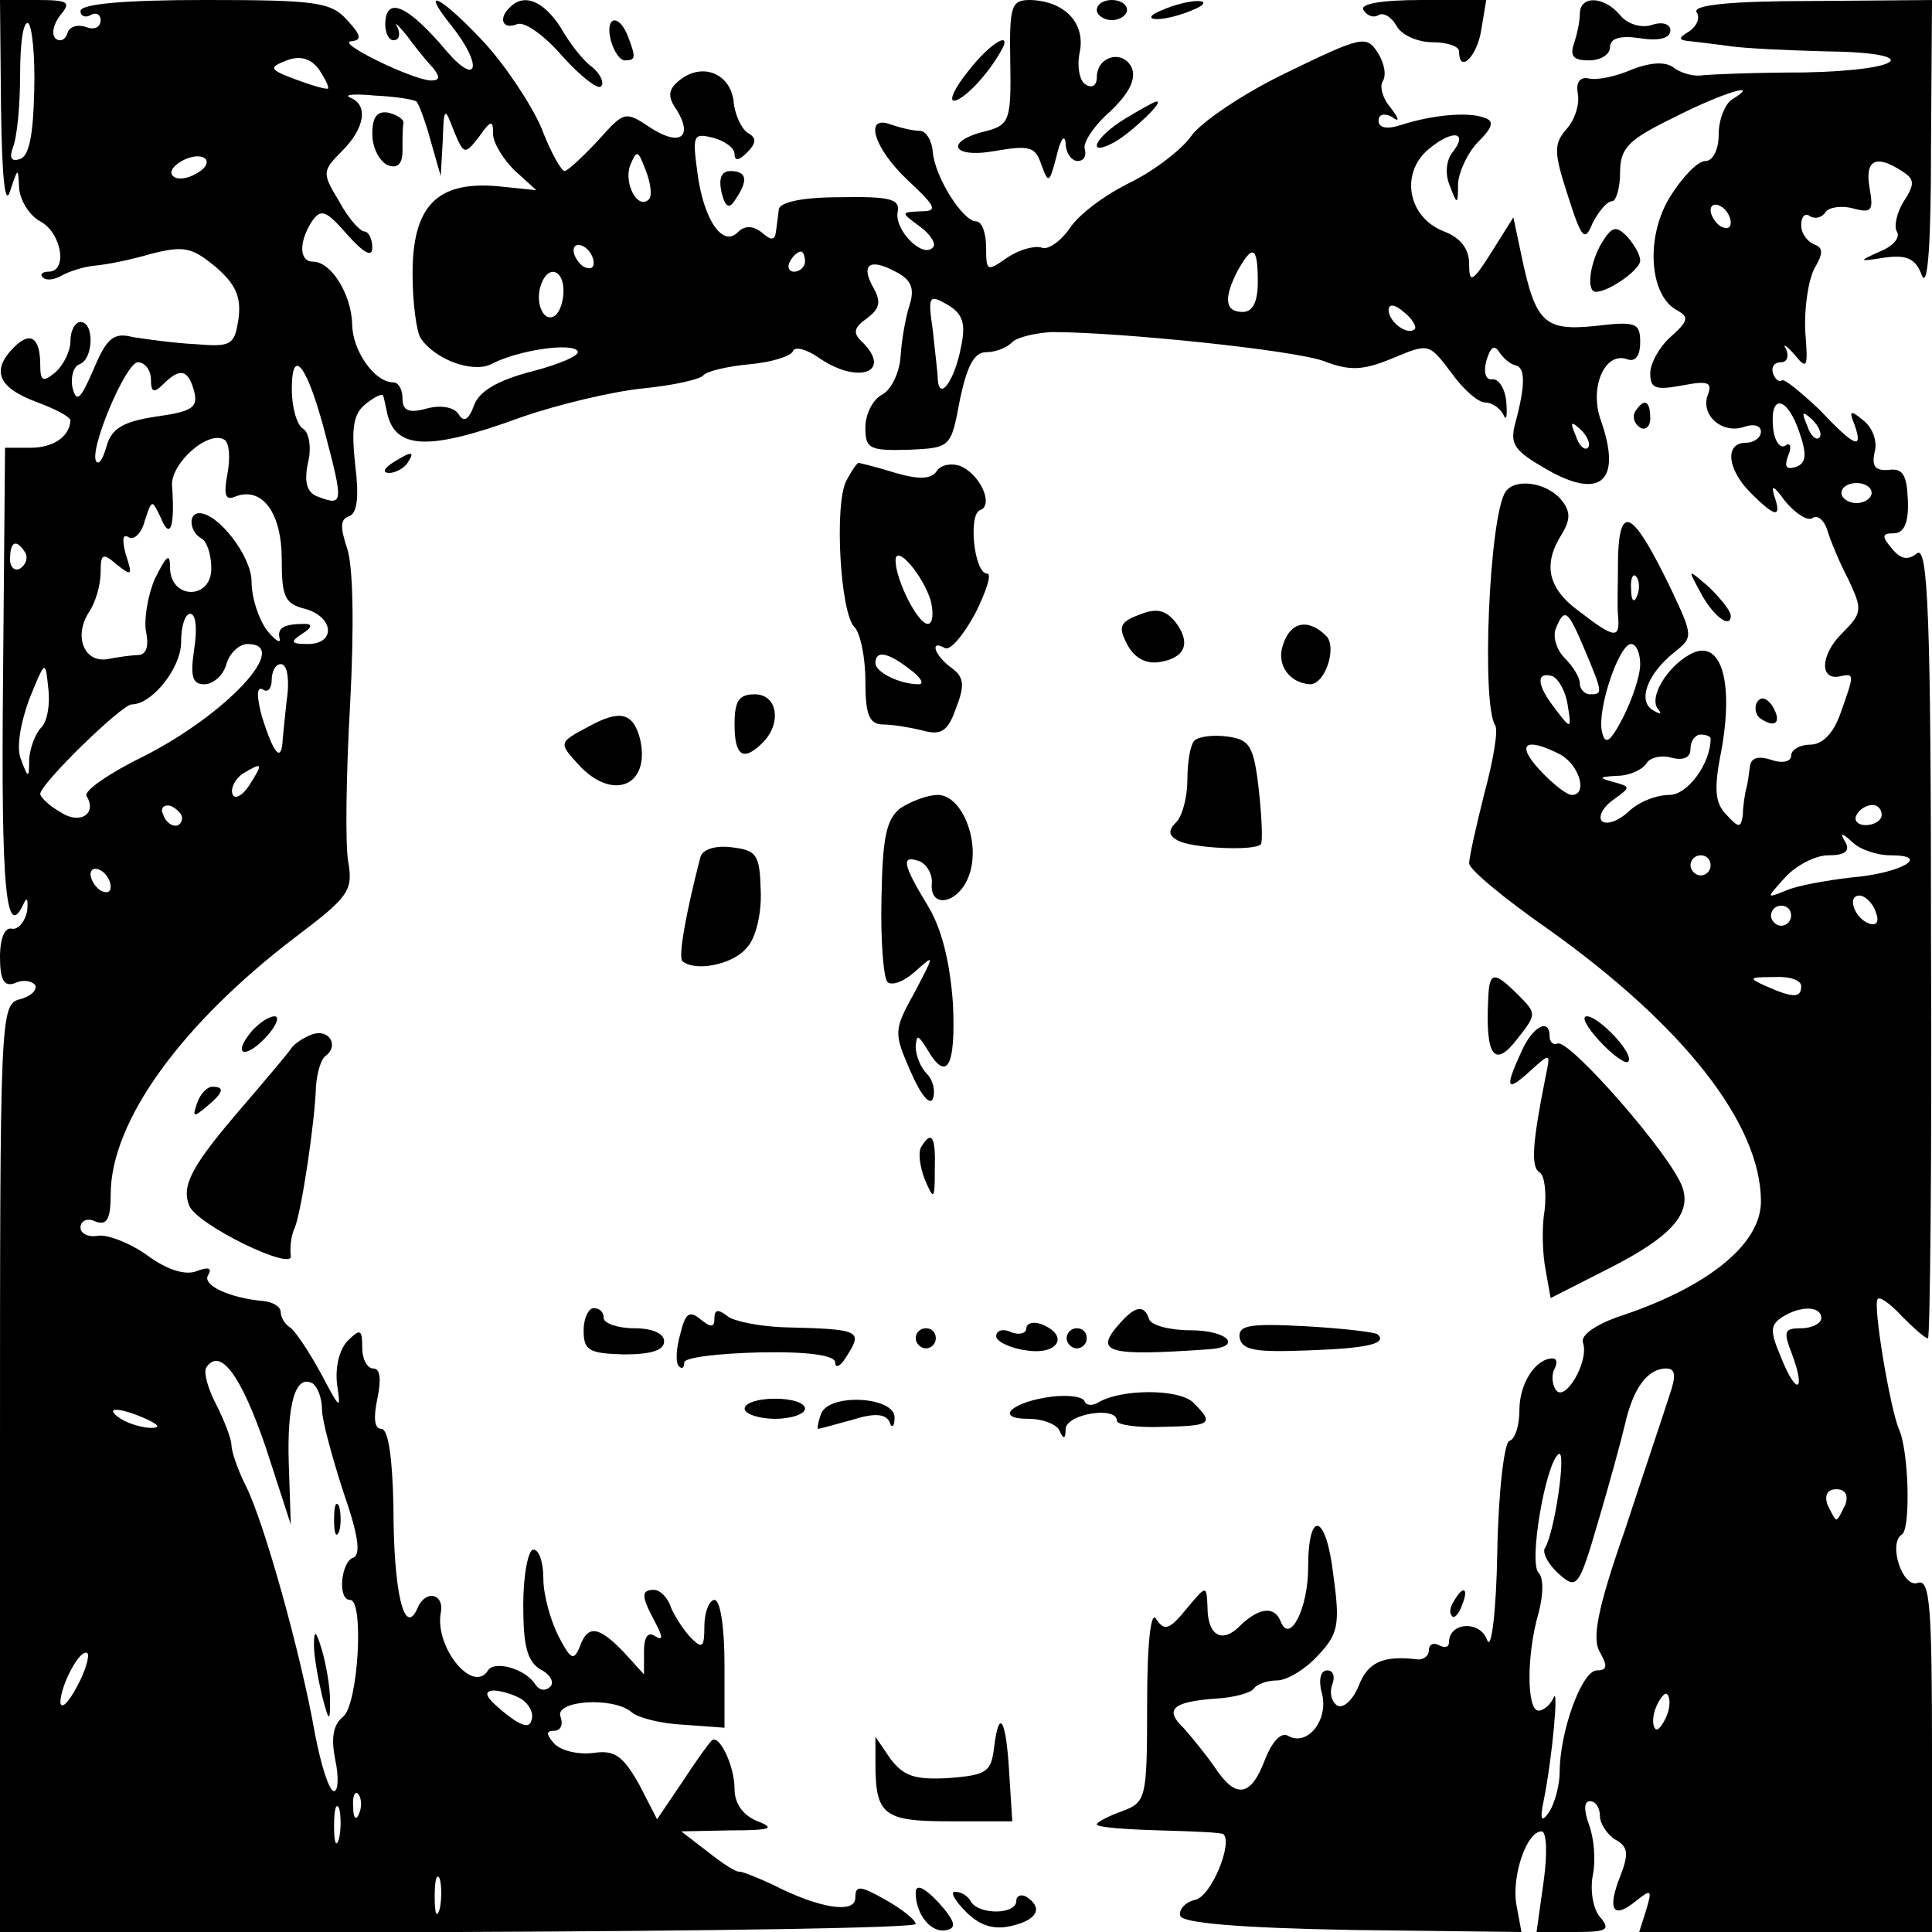 <?xml version="1.0" standalone="no"?>
<!DOCTYPE svg PUBLIC "-//W3C//DTD SVG 20010904//EN"
 "http://www.w3.org/TR/2001/REC-SVG-20010904/DTD/svg10.dtd">
<svg version="1.0" xmlns="http://www.w3.org/2000/svg"
 width="192pt" height="192pt" viewBox="0 0 192 192"
 preserveAspectRatio="xMidYMid meet">
<g transform="translate(0,192) scale(0.1,-0.1)"
fill="#000000" stroke="none">
<path d="M1 1813 c1 -70 4 -99 9 -83 8 24 8 24 9 3 1 -12 10 -27 21 -33 21
-11 28 -50 8 -50 -6 0 -9 -3 -5 -6 3 -3 11 -2 18 2 7 4 22 9 33 10 12 1 37 6
57 12 32 8 40 6 63 -13 20 -17 26 -30 23 -52 -4 -26 -7 -28 -43 -25 -21 1 -49
5 -62 7 -19 5 -26 -1 -39 -32 -13 -30 -17 -34 -21 -18 -2 10 1 21 7 23 14 5
15 42 1 42 -5 0 -10 -8 -10 -19 0 -10 -7 -24 -15 -31 -12 -10 -15 -9 -15 7 0
28 -10 34 -26 18 -23 -23 -16 -40 21 -54 19 -7 35 -15 35 -19 -1 -16 -17 -27
-40 -27 l-25 0 -2 -232 c-2 -209 3 -260 21 -220 3 6 4 3 3 -8 -2 -11 -9 -19
-15 -18 -7 2 -12 -9 -12 -28 0 -23 4 -30 15 -26 8 4 17 2 20 -2 2 -5 -4 -11
-15 -14 -20 -5 -20 -14 -20 -466 l0 -461 455 0 c250 1 455 4 455 8 0 4 -14 15
-30 24 -25 14 -30 15 -30 2 0 -16 -35 -11 -82 13 -15 7 -30 13 -33 13 -3 -1
-17 8 -32 20 l-26 20 49 1 c40 0 45 2 27 9 -15 6 -23 18 -23 32 0 24 -16 56
-23 48 -3 -3 -16 -21 -29 -41 l-25 -37 -18 35 c-16 28 -24 34 -45 31 -15 -2
-32 2 -39 9 -8 9 -9 13 0 13 6 0 9 6 6 14 -6 16 51 20 70 5 6 -6 30 -12 52
-13 l41 -3 0 63 c0 36 -4 64 -10 64 -5 0 -10 -12 -10 -26 0 -21 -2 -23 -13
-12 -7 7 -16 21 -20 30 -3 10 -11 18 -17 18 -13 0 -13 -6 1 -32 8 -15 8 -19 0
-14 -7 5 -11 -1 -11 -15 l0 -23 -20 22 c-25 26 -36 28 -44 5 -6 -14 -9 -12
-21 11 -8 16 -15 41 -15 57 0 16 -4 29 -10 29 -5 0 -10 -25 -10 -55 0 -41 4
-56 17 -64 10 -5 14 -13 10 -17 -5 -5 -11 -4 -15 2 -10 16 -41 24 -47 14 -15
-24 -53 23 -47 57 4 19 -15 24 -23 5 -13 -30 -24 15 -24 101 -1 48 -5 77 -12
77 -7 0 -8 11 -4 30 4 19 3 30 -4 30 -6 0 -11 9 -11 21 0 18 -2 19 -15 6 -8
-9 -12 -26 -10 -43 4 -26 3 -25 -16 11 -12 22 -26 43 -31 46 -5 3 -9 10 -9 15
0 5 -7 10 -17 11 -34 3 -62 16 -55 26 4 7 0 8 -11 4 -11 -5 -30 1 -49 15 -18
13 -40 21 -49 20 -10 -2 -18 2 -18 8 0 7 7 10 15 6 11 -4 15 2 15 27 0 73 71
170 184 256 53 40 57 46 52 75 -3 17 -2 88 2 157 4 77 3 136 -3 154 -7 21 -7
29 2 32 8 3 10 19 6 51 -4 37 -2 51 11 61 9 7 17 11 17 7 1 -3 2 -9 3 -13 7
-40 40 -42 133 -8 37 13 92 26 122 29 30 3 57 9 60 13 3 4 24 9 46 11 22 2 41
8 43 13 2 5 13 2 25 -6 38 -27 74 -16 45 14 -11 10 -10 15 4 25 12 9 14 16 6
30 -13 23 -4 30 22 16 16 -8 19 -17 14 -33 -4 -12 -8 -35 -9 -51 -1 -16 -9
-33 -18 -38 -10 -5 -17 -20 -17 -33 0 -21 4 -23 43 -22 42 2 42 2 51 50 7 33
14 47 26 47 9 0 20 4 26 10 5 5 23 9 39 10 68 0 242 -18 271 -29 26 -10 39 -9
68 3 36 15 36 15 58 -14 12 -17 27 -30 34 -30 7 0 15 -6 18 -12 3 -7 4 -2 3
12 -1 14 -8 24 -14 23 -6 -1 -9 6 -6 18 4 14 8 17 13 9 4 -6 11 -12 16 -13 10
-2 10 -20 0 -57 -6 -22 -1 -28 32 -47 53 -30 74 -11 53 49 -12 33 4 69 26 61
8 -3 13 3 13 17 0 19 -4 21 -45 16 -50 -5 -59 3 -73 70 l-8 38 -22 -35 c-19
-30 -22 -31 -22 -11 0 15 -9 26 -25 32 -36 14 -44 58 -15 82 24 20 40 17 23
-4 -6 -8 -7 -22 -2 -33 7 -19 8 -19 8 3 1 12 10 31 20 41 15 15 16 21 6 24
-15 6 -51 3 -82 -7 -15 -5 -23 -3 -23 4 0 6 5 8 13 4 8 -6 8 -3 -1 9 -8 9 -11
21 -8 26 4 6 2 18 -5 29 -11 17 -16 16 -90 -20 -44 -21 -86 -50 -95 -63 -9
-13 -36 -34 -60 -46 -25 -12 -52 -32 -61 -46 -9 -13 -22 -22 -28 -19 -7 2 -22
-2 -34 -10 -20 -14 -21 -14 -21 10 0 14 -4 26 -10 26 -13 0 -41 44 -43 69 -1
12 -7 21 -13 21 -7 0 -19 3 -28 6 -28 11 -18 -23 16 -55 29 -27 30 -31 13 -31
-20 -1 -20 -1 -1 -15 11 -8 17 -18 13 -21 -10 -11 -38 17 -35 35 3 13 -7 16
-57 15 -38 0 -60 -5 -61 -12 -1 -7 -2 -17 -3 -23 -1 -8 -5 -8 -14 0 -9 7 -17
7 -24 0 -15 -15 -34 13 -40 60 -5 37 -4 39 16 34 11 -3 21 -10 21 -16 0 -7 4
-7 12 1 10 10 10 15 1 20 -6 4 -13 18 -14 32 -4 28 -32 38 -54 20 -11 -9 -12
-16 -2 -30 16 -27 2 -36 -28 -16 -24 16 -25 15 -51 -14 -15 -16 -30 -30 -33
-30 -3 0 -14 19 -23 43 -10 23 -35 61 -57 85 -43 46 -65 57 -32 16 31 -39 26
-61 -5 -25 -37 44 -59 55 -61 30 -1 -10 3 -19 8 -19 6 0 7 6 4 13 -4 6 0 3 9
-8 8 -11 20 -26 26 -32 8 -10 7 -13 -2 -13 -19 1 -95 38 -79 39 11 1 10 6 -4
21 -16 18 -31 20 -142 20 -80 0 -123 -4 -123 -11 0 -5 5 -7 10 -4 5 3 10 1 10
-5 0 -7 -6 -10 -14 -7 -8 3 -17 1 -19 -6 -2 -7 -8 -9 -12 -5 -4 4 -2 14 5 23
11 13 8 15 -24 15 l-36 0 1 -107z m33 16 c-1 -43 -5 -64 -14 -67 -9 -3 -11 1
-7 12 4 10 7 42 7 72 0 31 3 53 8 51 4 -3 7 -33 6 -68z m292 3 c-2 -1 -16 3
-32 9 -27 10 -27 12 -9 19 13 5 24 2 32 -9 6 -9 10 -17 9 -19z m88 -13 c2 -2
9 -20 14 -39 l10 -35 2 35 c1 34 2 34 11 10 10 -24 11 -24 25 -6 12 17 14 17
14 3 0 -9 10 -25 21 -36 l22 -20 -39 4 c-60 5 -84 -20 -84 -87 0 -29 4 -58 8
-64 14 -21 51 -35 70 -26 26 14 81 22 86 13 3 -4 -18 -13 -45 -20 -35 -9 -53
-20 -58 -34 -5 -14 -10 -17 -15 -9 -4 7 -17 10 -32 6 -18 -5 -24 -2 -24 10 0
9 -4 16 -9 16 -19 0 -41 32 -41 58 -1 30 -21 62 -39 62 -14 0 -14 20 -1 40 9
13 14 11 35 -13 17 -19 25 -23 25 -13 0 9 -4 16 -8 16 -4 0 -16 13 -25 30 -17
28 -17 30 3 50 23 23 26 46 8 53 -7 3 4 4 25 2 21 -1 39 -4 41 -6z m-218 -71
c-10 -6 -20 -7 -24 -3 -9 8 20 25 31 18 5 -3 2 -10 -7 -15z m449 -26 c-11 -11
-25 15 -19 33 7 17 8 16 16 -5 5 -13 6 -25 3 -28z m-55 -63 c0 -6 -4 -7 -10
-4 -5 3 -10 11 -10 16 0 6 5 7 10 4 6 -3 10 -11 10 -16z m210 1 c0 -5 -5 -10
-11 -10 -5 0 -7 5 -4 10 3 6 8 10 11 10 2 0 4 -4 4 -10z m450 -20 c0 -20 -5
-30 -15 -30 -18 0 -19 14 -5 41 15 27 20 24 20 -11z m-690 -9 c0 -11 -4 -22
-9 -25 -11 -7 -20 14 -13 32 7 19 22 14 22 -7z m395 -56 c-6 -32 -21 -54 -23
-33 0 7 -3 30 -5 50 -5 34 -4 36 15 25 15 -9 18 -19 13 -42z m451 18 c-7 -7
-26 7 -26 19 0 6 6 6 15 -2 9 -7 13 -15 11 -17z m-1256 -50 c0 -13 3 -14 12
-5 17 17 25 15 31 -7 4 -16 -2 -20 -38 -25 -33 -5 -44 -12 -49 -29 -3 -11 -7
-19 -10 -16 -9 9 29 99 41 99 7 0 13 -8 13 -17z m174 -57 c17 -65 17 -69 -7
-60 -12 4 -15 14 -11 34 4 15 1 31 -5 34 -6 4 -11 21 -11 39 0 45 16 23 34
-47z m1254 -11 c-3 -3 -9 2 -12 12 -6 14 -5 15 5 6 7 -7 10 -15 7 -18z m-1352
-26 c-4 -22 -2 -27 9 -22 26 9 45 -17 45 -63 0 -37 3 -44 23 -49 29 -8 31 -35
3 -35 -17 0 -18 2 -6 10 10 6 11 10 3 10 -21 0 -28 -4 -25 -15 1 -5 -5 -1 -13
9 -8 11 -15 32 -15 48 0 25 -33 68 -52 68 -11 0 -10 -18 2 -25 6 -3 10 -17 10
-30 0 -31 -40 -31 -41 0 0 16 -3 14 -15 -10 -7 -16 -11 -40 -9 -52 3 -14 1
-23 -7 -24 -7 0 -21 -2 -31 -4 -23 -4 -34 22 -19 46 7 10 12 28 12 40 0 19 2
20 16 8 15 -12 16 -11 9 10 -4 15 -3 21 3 17 5 -3 13 4 16 17 7 21 7 21 16 2
9 -22 14 -9 11 32 -2 22 36 56 52 46 5 -3 6 -18 3 -34z m-201 -78 c3 -5 1 -12
-5 -16 -5 -3 -10 1 -10 9 0 18 6 21 15 7z m168 -96 c-4 -27 -2 -35 10 -35 9 0
19 9 22 20 3 11 13 20 21 20 44 0 -20 -69 -102 -111 -35 -17 -61 -35 -58 -40
11 -18 -7 -29 -26 -16 -11 6 -20 15 -20 18 0 10 81 89 91 89 20 0 49 36 49 62
0 16 4 28 9 28 6 0 7 -16 4 -35z m-152 -78 c-6 -6 -11 -20 -12 -31 0 -20 -1
-20 -8 -1 -5 11 -1 35 8 60 16 39 16 40 19 11 2 -16 -1 -33 -7 -39z m245 36
c-2 -16 -4 -37 -5 -47 -1 -25 -9 -16 -21 23 -5 19 -5 29 1 26 5 -4 9 1 9 9 0
9 4 16 9 16 6 0 8 -12 7 -27z m-38 -93 c-7 -11 -15 -15 -17 -9 -2 6 3 15 10
20 20 12 21 11 7 -11z m-67 -33 c-1 -12 -15 -9 -19 4 -3 6 1 10 8 8 6 -3 11
-8 11 -12z m-71 -68 c0 -6 -4 -7 -10 -4 -5 3 -10 11 -10 16 0 6 5 7 10 4 6 -3
10 -11 10 -16z m154 -557 l25 -77 -2 60 c-2 61 7 90 24 80 5 -4 9 -15 9 -26 0
-10 10 -47 21 -81 15 -43 18 -63 10 -66 -12 -4 -16 -42 -3 -42 14 0 8 -104 -7
-116 -10 -8 -12 -21 -8 -42 4 -18 3 -32 -1 -32 -5 0 -13 26 -19 57 -14 80 -51
212 -69 247 -8 16 -14 34 -14 40 0 6 -7 24 -15 40 -8 15 -13 32 -10 37 14 21
35 -9 59 -79z m-119 28 c13 -6 15 -9 5 -9 -8 0 -22 4 -30 9 -18 12 -2 12 25 0z
m-69 -267 c-8 -15 -15 -22 -16 -15 0 17 20 55 27 49 2 -3 -2 -18 -11 -34z
m443 -12 c7 -5 12 -14 9 -21 -2 -8 -11 -5 -28 9 -17 14 -20 20 -10 21 8 0 21
-4 29 -9z m-162 -113 c-3 -8 -6 -5 -6 6 -1 11 2 17 5 13 3 -3 4 -12 1 -19z
m-20 -25 c-3 -10 -5 -4 -5 12 0 17 2 24 5 18 2 -7 2 -21 0 -30z m100 -70 c-3
-10 -5 -5 -5 12 0 17 2 24 5 18 2 -7 2 -21 0 -30z"/>
<path d="M370 1787 c0 -14 7 -27 15 -31 10 -4 15 1 15 14 0 11 0 23 1 28 0 4
-7 8 -15 10 -11 2 -16 -4 -16 -21z"/>
<path d="M332 410 c0 -14 2 -19 5 -12 2 6 2 18 0 25 -3 6 -5 1 -5 -13z"/>
<path d="M312 285 c0 -11 4 -33 8 -50 7 -27 8 -27 8 -5 0 14 -4 36 -8 50 -6
20 -8 21 -8 5z"/>
<path d="M507 1913 c-12 -11 -8 -23 7 -17 7 3 27 -11 45 -32 18 -20 35 -33 38
-30 4 3 0 12 -8 19 -9 6 -23 24 -32 40 -17 26 -36 34 -50 20z"/>
<path d="M1004 1858 c1 -57 -1 -62 -23 -68 -43 -10 -36 -28 8 -20 35 6 40 4
46 -14 7 -19 8 -18 15 9 4 17 8 22 9 13 0 -10 6 -18 12 -18 6 0 9 5 7 12 -2 6
9 23 25 37 19 18 26 32 22 43 -8 19 -35 13 -35 -9 0 -8 -5 -11 -11 -7 -6 3 -9
18 -6 32 6 29 -15 51 -49 52 -19 0 -21 -5 -20 -62z"/>
<path d="M1090 1910 c0 -5 7 -10 15 -10 8 0 15 5 15 10 0 6 -7 10 -15 10 -8 0
-15 -4 -15 -10z"/>
<path d="M1155 1910 c-13 -5 -14 -9 -5 -9 8 0 24 4 35 9 13 5 14 9 5 9 -8 0
-24 -4 -35 -9z"/>
<path d="M1355 1910 c4 -6 10 -8 15 -5 5 3 13 -2 18 -11 5 -9 21 -16 36 -16
14 0 26 -4 26 -9 0 -23 18 -5 22 21 l5 30 -64 0 c-41 0 -62 -4 -58 -10z"/>
<path d="M1570 1906 c0 -8 -3 -21 -6 -30 -4 -12 0 -16 15 -16 12 0 21 6 21 13
0 9 10 12 30 9 19 -3 30 0 30 8 0 6 -8 9 -19 5 -10 -3 -24 1 -31 10 -16 19
-40 20 -40 1z"/>
<path d="M1686 1908 c4 -6 0 -14 -7 -19 -12 -7 -11 -9 1 -10 8 -1 26 -3 40 -5
14 -2 55 -4 93 -5 99 -1 82 -19 -20 -21 -49 0 -95 -2 -103 -3 -8 -1 -21 3 -27
8 -8 6 -23 5 -41 -2 -16 -7 -35 -11 -43 -9 -9 2 -13 -4 -11 -15 2 -11 -3 -26
-11 -35 -13 -15 -13 -23 1 -66 14 -44 17 -47 25 -27 6 11 14 21 19 21 4 0 8
13 8 28 0 25 8 33 53 55 49 25 89 37 58 18 -7 -5 -13 -20 -13 -35 0 -15 -6
-26 -13 -26 -8 0 -23 -16 -35 -35 -25 -40 -21 -98 6 -113 13 -7 12 -11 -6 -27
-11 -10 -20 -26 -20 -36 0 -15 5 -17 32 -12 26 5 30 3 25 -10 -7 -20 15 -39
37 -31 9 3 16 1 16 -5 0 -6 -7 -11 -15 -11 -21 0 -19 -26 5 -50 25 -25 31 -25
23 -2 -3 11 0 9 11 -6 10 -12 22 -20 27 -17 5 4 12 -2 15 -12 3 -10 12 -32 21
-49 14 -30 14 -33 -7 -54 -21 -21 -22 -47 -1 -42 14 3 14 2 0 -37 -7 -20 -18
-31 -30 -31 -10 0 -19 -5 -19 -11 0 -6 -9 -8 -20 -4 -13 4 -20 2 -21 -7 -1 -7
-2 -17 -4 -23 -1 -5 -3 -17 -3 -25 -2 -13 -4 -13 -16 0 -12 12 -13 26 -5 66
12 68 -1 110 -31 94 -24 -13 -42 -44 -32 -55 4 -5 2 -5 -5 -1 -16 9 -6 36 20
57 20 16 20 16 -3 65 -37 76 -50 84 -52 32 0 -24 -1 -51 0 -60 2 -23 -3 -23
-38 4 -32 23 -37 47 -18 77 9 15 9 23 -1 35 -15 17 -46 21 -55 7 -16 -25 -24
-211 -10 -232 3 -5 -2 -35 -11 -68 -8 -32 -15 -63 -15 -69 0 -6 35 -35 78 -65
135 -96 212 -194 212 -271 0 -43 -54 -86 -143 -115 -22 -8 -36 -18 -34 -25 7
-18 -18 -61 -27 -47 -4 6 -4 16 -1 21 3 6 2 10 -2 10 -17 0 -33 -25 -33 -51 0
-15 -4 -29 -10 -31 -5 -1 -11 -51 -12 -110 -1 -60 -6 -99 -10 -88 -7 20 -38
18 -38 -2 0 -5 -4 -6 -10 -3 -5 3 -10 1 -10 -5 0 -6 -6 -10 -12 -9 -34 4 -49
-3 -58 -27 -6 -14 -15 -22 -21 -19 -6 4 -8 13 -5 21 3 8 1 14 -5 14 -7 0 -9
-10 -5 -24 6 -26 -15 -52 -34 -41 -7 4 -16 -6 -23 -24 -14 -37 -29 -39 -50 -7
-9 13 -23 30 -31 39 -19 18 -11 26 33 29 18 1 35 6 37 10 3 4 13 8 23 8 10 0
28 11 40 24 21 22 23 31 16 81 -7 61 -25 66 -25 7 0 -40 -18 -76 -27 -54 -6
16 -21 15 -40 -3 -18 -19 -33 -11 -33 18 -1 22 -1 22 -21 -2 -17 -21 -22 -22
-30 -10 -5 9 -9 -21 -9 -84 0 -95 -1 -98 -25 -107 -14 -5 -25 -11 -25 -13 0
-3 28 -5 62 -6 34 -1 63 -2 64 -4 9 -9 -12 -61 -28 -65 -10 -2 -17 -10 -15
-16 2 -7 58 -12 172 -14 l167 -2 -5 27 c-5 28 10 73 25 73 5 0 6 -22 2 -50
l-7 -50 38 0 c32 0 36 2 25 15 -7 8 -10 27 -7 42 3 15 1 37 -4 50 -5 14 -5 23
1 23 6 0 10 -7 10 -15 0 -7 7 -18 15 -23 13 -7 14 -14 5 -37 -13 -33 -7 -43
16 -24 15 12 16 11 10 -9 l-7 -22 145 0 146 0 0 176 c0 147 -2 175 -14 171
-15 -6 -30 39 -16 48 9 5 7 84 -3 105 -9 22 -26 124 -21 129 2 3 13 -5 24 -17
12 -12 23 -22 26 -22 2 0 4 178 3 396 0 320 -3 393 -14 384 -9 -7 -16 -6 -25
5 -10 12 -10 15 2 15 10 0 15 10 14 33 -1 25 -5 32 -19 30 -14 -1 -17 4 -14
18 3 10 -2 24 -11 31 -13 11 -15 10 -9 -4 9 -26 0 -22 -35 15 -18 17 -35 31
-37 29 -3 -2 -7 1 -9 7 -2 6 1 11 8 11 6 0 8 6 5 13 -4 6 0 4 8 -5 13 -16 14
-14 11 23 -1 23 3 50 9 62 9 15 9 21 0 24 -7 3 -13 11 -13 19 0 9 4 13 9 9 5
-3 12 -1 15 4 3 5 16 7 27 4 19 -5 21 -3 17 20 -5 28 6 34 32 17 13 -8 13 -13
2 -30 -7 -11 -10 -25 -7 -30 4 -6 -4 -15 -17 -20 -22 -10 -21 -10 5 -6 22 3
31 -1 37 -18 6 -13 9 34 9 127 l1 147 -120 -1 c-80 0 -118 -4 -114 -11z m34
-209 c0 -6 -4 -7 -10 -4 -5 3 -10 11 -10 16 0 6 5 7 10 4 6 -3 10 -11 10 -16z
m68 -208 c8 -23 7 -31 -3 -35 -10 -3 -12 0 -8 11 4 9 2 14 -3 10 -5 -3 -11 5
-12 19 -3 33 14 30 26 -5z m20 -6 c-3 -3 -9 2 -12 12 -6 14 -5 15 5 6 7 -7 10
-15 7 -18z m52 -55 c0 -5 -7 -10 -15 -10 -8 0 -15 5 -15 10 0 6 7 10 15 10 8
0 15 -4 15 -10z m-233 -102 c-3 -8 -6 -5 -6 6 -1 11 2 17 5 13 3 -3 4 -12 1
-19z m-52 -54 c18 -43 18 -44 5 -44 -5 0 -10 5 -10 11 0 6 -7 17 -15 25 -8 8
-12 21 -9 29 9 22 12 19 29 -21z m55 -14 c0 -12 -8 -35 -17 -53 -13 -25 -18
-28 -21 -14 -5 22 17 87 29 87 5 0 9 -9 9 -20z m-72 -41 c4 -24 3 -24 -12 -4
-19 24 -20 38 -3 33 6 -3 13 -15 15 -29z m142 -33 c0 -25 -23 -56 -41 -56 -13
0 -31 -7 -41 -17 -10 -9 -21 -13 -26 -9 -4 4 1 14 11 21 18 13 18 13 0 18 -15
4 -14 5 4 6 12 0 25 6 29 12 3 6 15 9 25 6 12 -3 19 0 19 9 0 8 5 14 10 14 6
0 10 -2 10 -4z m-149 -16 c19 -11 27 -40 11 -40 -5 0 -19 11 -32 25 -24 26
-14 33 21 15z m319 -60 c0 -5 -7 -10 -16 -10 -8 0 -12 5 -9 10 3 6 10 10 16
10 5 0 9 -4 9 -10z m9 -40 c41 0 10 -18 -39 -22 -25 -3 -54 -8 -65 -13 -20 -8
-20 -8 -1 13 11 12 30 22 43 22 16 0 22 4 17 13 -6 10 -4 10 7 0 7 -7 24 -13
38 -13z m-179 -10 c0 -5 -4 -10 -10 -10 -5 0 -10 5 -10 10 0 6 5 10 10 10 6 0
10 -4 10 -10z m164 -46 c4 -10 1 -14 -6 -12 -15 5 -23 28 -10 28 5 0 13 -7 16
-16z m-84 -4 c0 -5 -4 -10 -10 -10 -5 0 -10 5 -10 10 0 6 5 10 10 10 6 0 10
-4 10 -10z m10 -70 c0 -12 -8 -12 -35 0 -18 8 -17 9 8 9 15 1 27 -3 27 -9z
m20 -330 c0 -5 -9 -10 -20 -10 -17 0 -18 -3 -9 -26 14 -38 4 -41 -11 -3 -11
26 -11 32 1 40 19 12 39 11 39 -1z m-151 -77 c-5 -16 -25 -75 -44 -133 -28
-80 -33 -109 -25 -122 8 -14 7 -18 -3 -18 -15 0 -37 -61 -37 -101 0 -13 -5
-31 -10 -39 -8 -12 -10 -9 -6 10 9 45 15 115 10 103 -3 -7 -10 -13 -15 -13
-12 0 -12 56 0 97 5 19 5 35 0 40 -10 10 7 109 20 118 8 5 -4 -79 -14 -94 -2
-5 4 -16 14 -25 18 -16 20 -14 39 51 11 37 23 81 27 98 8 35 22 55 41 55 9 0
10 -7 3 -27z m175 -108 c-4 -8 -7 -15 -9 -15 -2 0 -5 7 -9 15 -3 9 0 15 9 15
9 0 12 -6 9 -15z m-178 -211 c-4 -9 -9 -15 -11 -12 -3 3 -3 13 1 22 4 9 9 15
11 12 3 -3 3 -13 -1 -22z"/>
<path d="M607 1880 c3 -11 9 -20 14 -20 11 0 11 3 3 24 -9 23 -23 20 -17 -4z"/>
<path d="M962 1849 c-13 -16 -19 -29 -14 -29 9 0 33 25 46 48 14 23 -9 11 -32
-19z"/>
<path d="M1118 1802 c-31 -19 -39 -39 -10 -23 16 9 51 42 41 40 -2 0 -16 -8
-31 -17z"/>
<path d="M717 1729 c4 -16 8 -17 14 -7 13 19 11 28 -5 28 -9 0 -12 -7 -9 -21z"/>
<path d="M1592 1679 c-12 -20 -16 -49 -6 -49 13 0 44 22 44 31 0 6 -6 16 -13
24 -11 11 -15 10 -25 -6z"/>
<path d="M1625 1511 c-3 -5 -1 -12 5 -16 5 -3 10 1 10 9 0 18 -6 21 -15 7z"/>
<path d="M390 1460 c-9 -6 -10 -10 -3 -10 6 0 15 5 18 10 8 12 4 12 -15 0z"/>
<path d="M841 1442 c-12 -23 -6 -131 8 -145 6 -6 11 -30 11 -54 0 -34 4 -43
18 -43 9 0 27 -3 39 -6 18 -5 25 -1 33 22 9 23 8 31 -4 40 -17 12 -23 29 -7
20 5 -3 18 12 30 34 11 22 17 40 12 40 -13 0 -19 59 -7 63 14 5 0 36 -20 44
-9 3 -19 1 -23 -5 -5 -8 -17 -9 -41 -2 -19 6 -36 10 -37 10 -1 0 -7 -8 -12
-18z m84 -119 c3 -13 2 -23 -3 -23 -10 0 -32 44 -32 63 0 17 27 -14 35 -40z
m-21 -68 c11 -8 15 -15 9 -15 -19 0 -43 12 -43 21 0 13 12 11 34 -6z"/>
<path d="M1689 1333 c12 -24 31 -39 31 -25 0 5 -10 17 -21 28 -22 19 -22 19
-10 -3z"/>
<path d="M1132 1309 c-19 -7 -21 -12 -12 -29 7 -14 19 -20 32 -18 26 4 32 19
16 40 -10 12 -19 14 -36 7z"/>
<path d="M1275 1279 c-7 -20 7 -38 27 -39 15 0 27 37 16 48 -18 18 -36 14 -43
-9z"/>
<path d="M730 1200 c0 -32 9 -37 28 -18 19 19 15 48 -8 48 -16 0 -20 -7 -20
-30z"/>
<path d="M1746 1222 c-3 -6 -1 -14 5 -17 14 -9 20 -2 10 14 -6 8 -11 9 -15 3z"/>
<path d="M585 1198 c-30 -16 -30 -16 -10 -38 34 -37 72 -21 61 26 -7 26 -20
29 -51 12z"/>
<path d="M1187 1184 c-4 -4 -7 -21 -7 -39 0 -17 -5 -36 -11 -42 -8 -8 -8 -13
1 -18 13 -8 77 -11 83 -4 2 2 1 27 -2 54 -5 44 -9 50 -31 53 -14 2 -29 0 -33
-4z"/>
<path d="M895 1117 c-14 -11 -18 -28 -19 -90 -1 -41 2 -79 6 -83 5 -4 17 1 28
11 19 17 19 17 -1 -21 -21 -38 -21 -40 -4 -79 10 -23 19 -34 22 -27 3 8 0 19
-6 25 -6 6 -11 18 -11 27 1 12 2 12 11 -2 20 -35 29 -18 26 45 -3 41 -11 74
-25 97 -25 41 -27 51 -8 44 7 -3 13 -13 12 -22 -2 -26 27 -20 37 8 12 33 -7
80 -31 80 -10 0 -26 -6 -37 -13z"/>
<path d="M696 1068 c-14 -54 -22 -98 -18 -103 12 -11 50 -4 64 13 9 9 15 34
14 57 -1 36 -4 40 -29 43 -16 2 -29 -2 -31 -10z"/>
<path d="M1479 928 c-3 -58 6 -71 30 -39 18 23 18 24 0 42 -24 24 -29 24 -30
-3z"/>
<path d="M250 895 c-20 -24 -6 -28 15 -5 10 11 13 20 8 20 -6 0 -16 -7 -23
-15z"/>
<path d="M1590 885 c13 -14 26 -23 28 -20 7 7 -29 45 -41 45 -6 0 0 -11 13
-25z"/>
<path d="M310 892 c-8 -3 -17 -9 -20 -13 -3 -5 -26 -32 -50 -60 -49 -57 -60
-77 -52 -97 7 -19 104 -66 101 -50 -1 7 0 20 4 28 7 18 20 106 21 140 1 14 5
28 10 31 13 10 3 27 -14 21z"/>
<path d="M1512 875 c-17 -37 -15 -41 9 -19 20 18 20 18 15 -6 -13 -65 -15 -90
-6 -95 5 -3 7 -20 5 -38 -3 -17 -2 -44 1 -59 l5 -28 59 30 c61 31 81 54 72 80
-11 32 -112 147 -124 143 -5 -2 -8 2 -8 7 0 19 -17 10 -28 -15z"/>
<path d="M196 824 c-5 -14 -4 -15 9 -4 17 14 19 20 6 20 -5 0 -12 -7 -15 -16z"/>
<path d="M916 781 c-4 -5 -2 -20 3 -33 9 -21 10 -21 10 10 1 32 -3 39 -13 23z"/>
<path d="M580 598 c0 -20 5 -23 40 -24 27 0 40 4 40 13 0 8 -12 13 -30 13 -16
0 -30 5 -30 10 0 6 -4 10 -10 10 -5 0 -10 -10 -10 -22z"/>
<path d="M676 594 c-4 -14 -5 -29 -1 -32 3 -3 5 -1 5 4 0 5 34 9 75 10 49 1
75 -3 75 -10 0 -6 5 -4 10 4 18 28 17 29 -62 31 -24 1 -49 6 -55 11 -9 7 -13
7 -13 -2 0 -9 -3 -10 -14 -1 -11 9 -15 6 -20 -15z"/>
<path d="M1113 605 c-26 -29 -14 -33 87 -26 36 2 21 19 -17 19 -21 0 -39 5
-41 11 -5 15 -14 13 -29 -4z"/>
<path d="M1020 600 c0 -5 -7 -7 -15 -4 -8 4 -15 2 -15 -4 0 -5 14 -12 30 -14
32 -5 43 15 15 26 -8 3 -15 1 -15 -4z"/>
<path d="M1232 590 c3 -12 16 -14 68 -12 60 2 79 7 69 16 -2 2 -35 6 -72 8
-56 3 -67 1 -65 -12z"/>
<path d="M910 590 c0 -5 5 -10 10 -10 6 0 10 5 10 10 0 6 -4 10 -10 10 -5 0
-10 -4 -10 -10z"/>
<path d="M1060 590 c0 -5 5 -10 10 -10 6 0 10 5 10 10 0 6 -4 10 -10 10 -5 0
-10 -4 -10 -10z"/>
<path d="M1045 532 c-39 -5 -58 -22 -23 -22 15 0 29 -6 31 -12 4 -9 6 -8 6 2
1 15 51 23 51 8 0 -4 20 -7 45 -6 49 1 52 3 31 24 -14 14 -72 14 -95 0 -5 -3
-11 -3 -13 1 -1 5 -16 7 -33 5z"/>
<path d="M740 520 c0 -5 14 -10 30 -10 17 0 30 5 30 10 0 6 -13 10 -30 10 -16
0 -30 -4 -30 -10z"/>
<path d="M816 515 c-3 -8 -4 -15 -3 -15 1 0 16 4 34 9 22 7 33 6 37 -2 2 -7 5
-5 5 4 1 21 -65 25 -73 4z"/>
<path d="M1445 329 c-4 -6 -5 -12 -2 -15 2 -3 7 2 10 11 7 17 1 20 -8 4z"/>
<path d="M988 184 c-3 -25 -7 -28 -45 -31 -34 -2 -45 2 -58 19 l-15 22 0 -26
c0 -52 8 -58 74 -58 l62 0 -3 47 c-3 54 -10 67 -15 27z"/>
<path d="M910 39 c0 -22 16 -41 31 -37 10 2 8 9 -8 27 -15 16 -23 19 -23 10z"/>
<path d="M960 20 c14 -14 28 -18 45 -14 26 6 32 18 15 29 -5 3 -10 1 -10 -4 0
-14 -37 -14 -45 -1 -3 6 -10 10 -16 10 -5 0 0 -9 11 -20z"/>
</g>
</svg>
